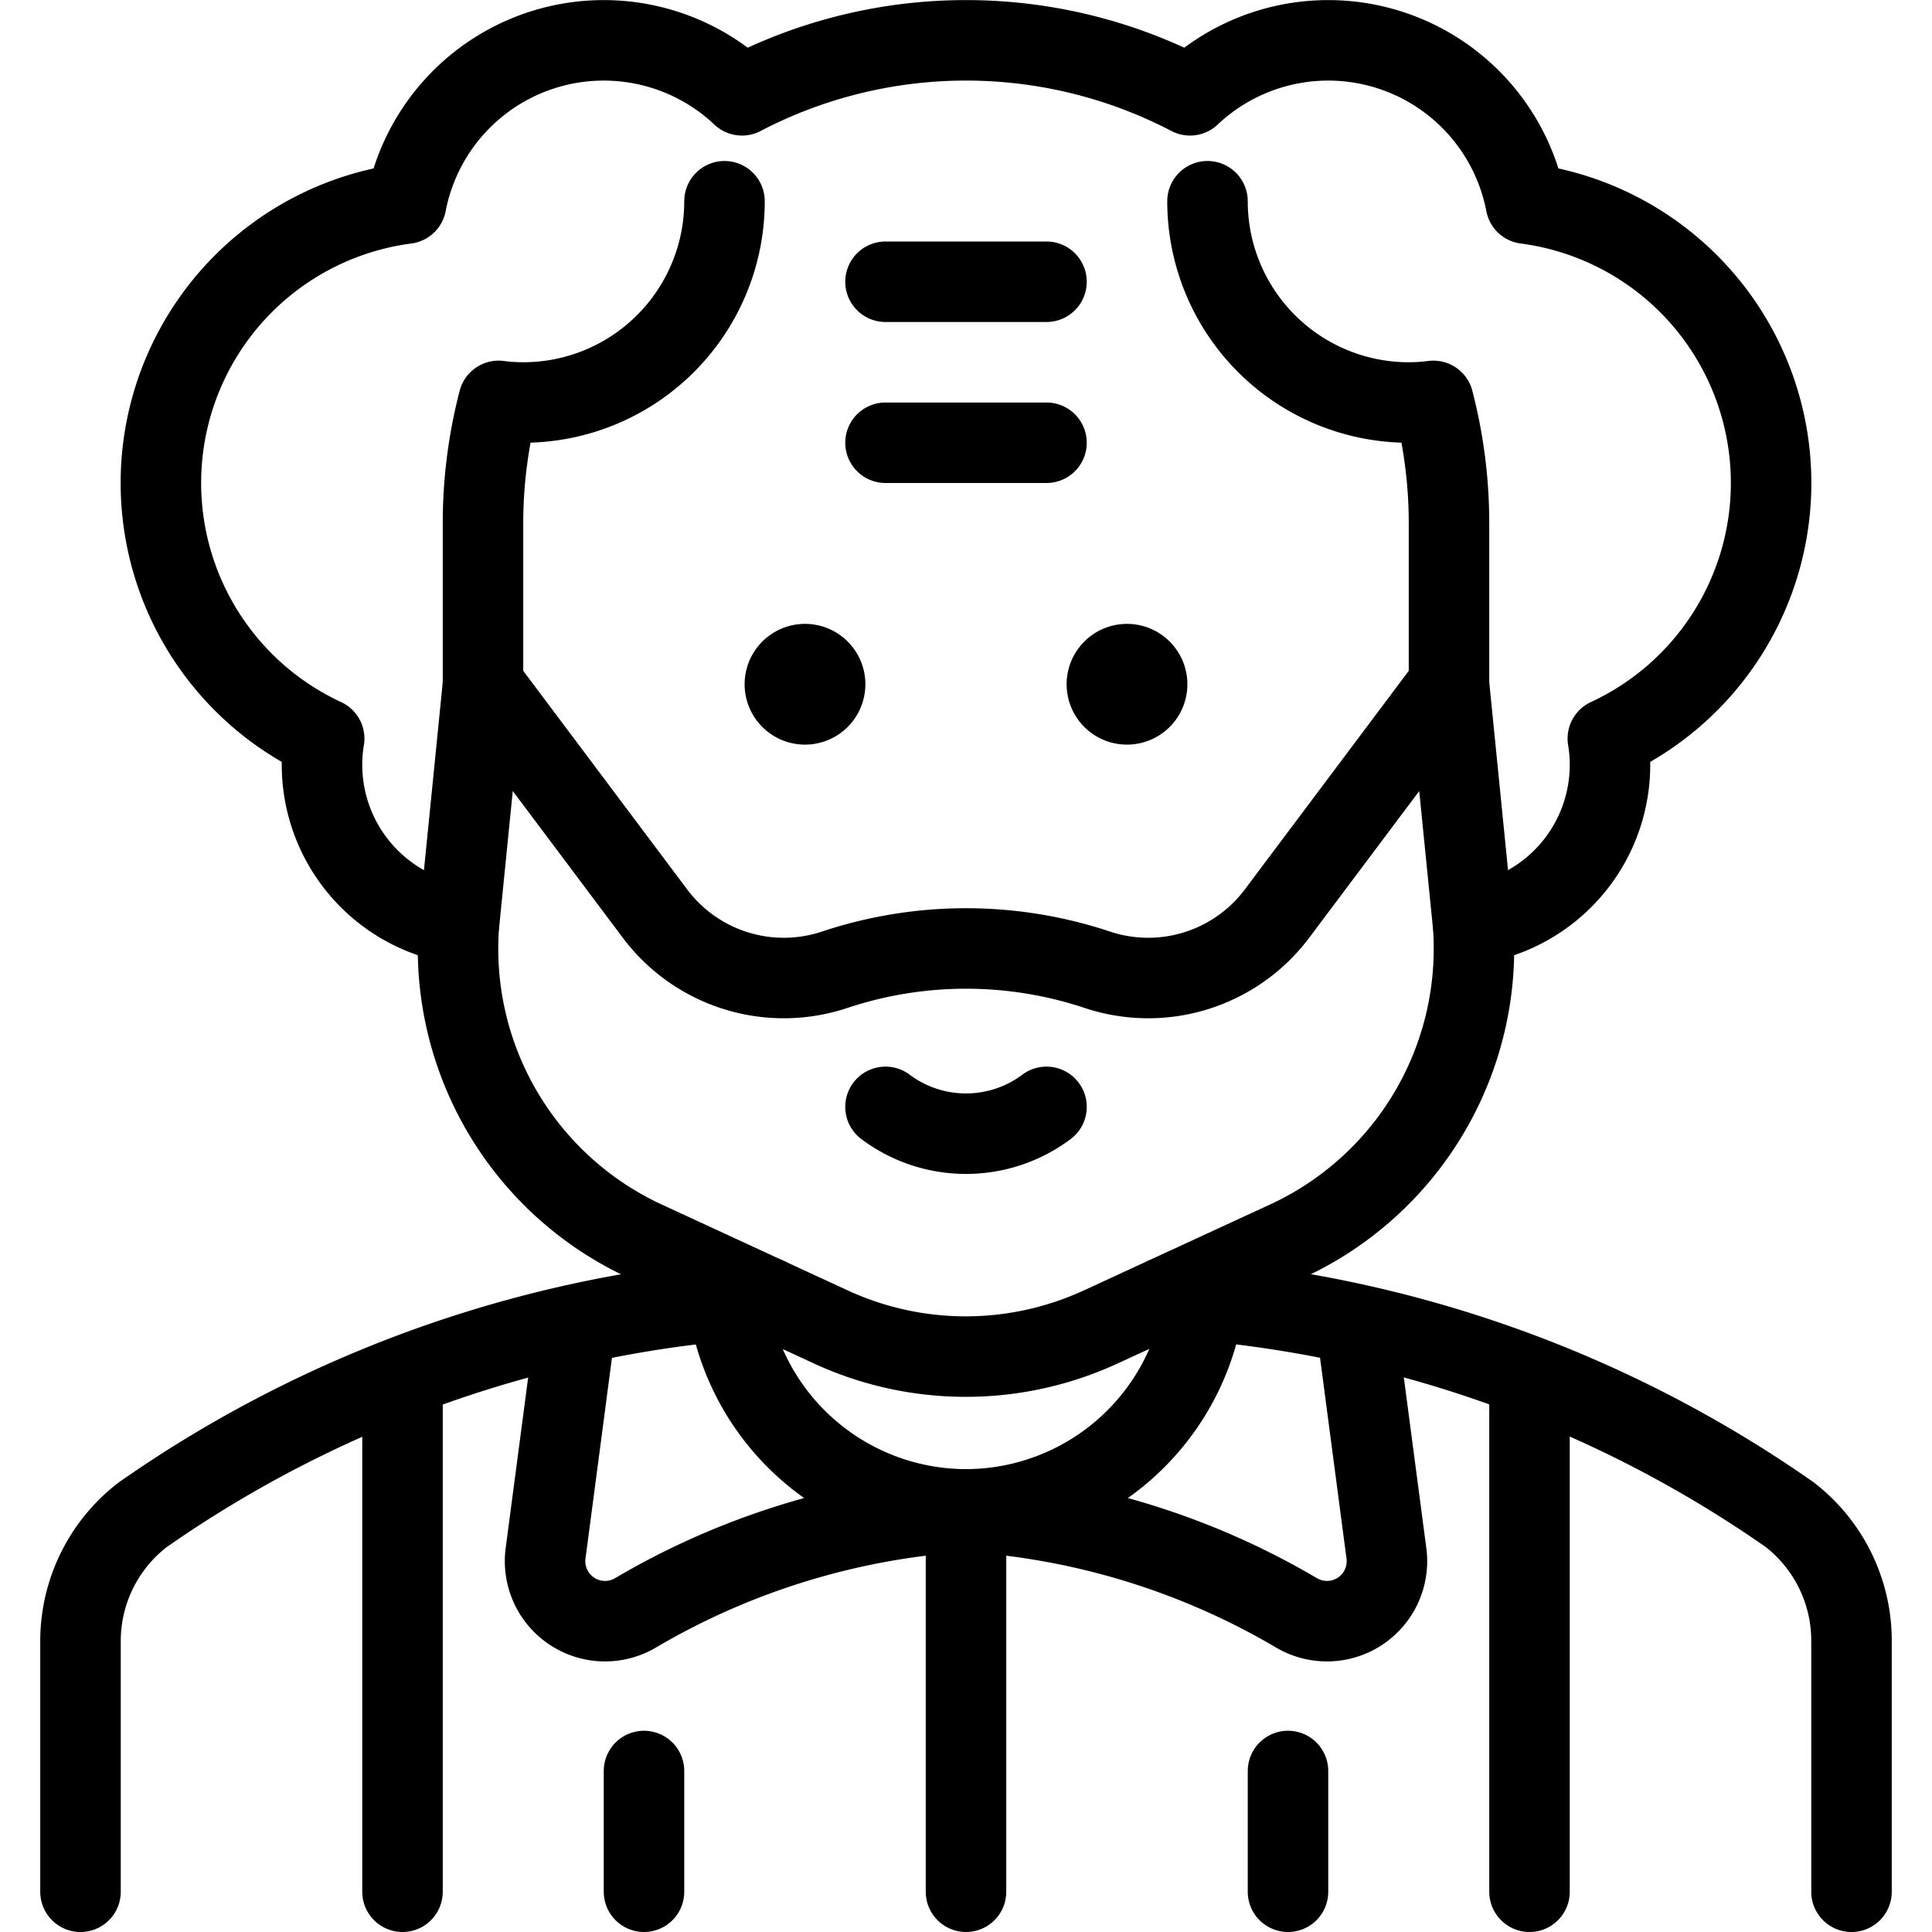 <svg xmlns="http://www.w3.org/2000/svg" viewBox="0 0 24 24"><defs><style>.a{fill:none;stroke:currentColor;stroke-linecap:round;stroke-linejoin:round;}</style></defs><title>old-people-man-2</title><line class="a" x1="11" y1="3.5" x2="13" y2="3.5"/><line class="a" x1="11" y1="5.5" x2="13" y2="5.5"/><path class="a" d="M14,8.25a.25.25,0,1,1-.25.25A.25.25,0,0,1,14,8.25"/><path class="a" d="M10,8.25a.25.25,0,1,1-.25.25A.25.25,0,0,1,10,8.25"/><path class="a" d="M18,8.5l.3,3a4,4,0,0,1-2.314,3.917l-2.313,1.067a4,4,0,0,1-3.352,0L8.011,15.417A4,4,0,0,1,5.7,11.5l.3-3,2.135,2.847a2,2,0,0,0,2.233.7,5.162,5.162,0,0,1,3.264,0,2,2,0,0,0,2.233-.7Z"/><path class="a" d="M13,13.75a1.668,1.668,0,0,1-2,0"/><path class="a" d="M9,2.5A2.5,2.5,0,0,1,6.5,5a2.383,2.383,0,0,1-.306-.02A6.048,6.048,0,0,0,6,6.5v2H6"/><path class="a" d="M18.3,11.478A2,2,0,0,0,20,9.5a1.944,1.944,0,0,0-.027-.325,3.5,3.5,0,0,0-1.018-6.646,2.5,2.5,0,0,0-4.172-1.345h0a6.011,6.011,0,0,0-5.566,0h0A2.5,2.5,0,0,0,5.045,2.529,3.5,3.5,0,0,0,4.027,9.175,1.944,1.944,0,0,0,4,9.5a2,2,0,0,0,1.7,1.978"/><path class="a" d="M18,8.5h0v-2a6.048,6.048,0,0,0-.194-1.52A2.383,2.383,0,0,1,17.5,5,2.5,2.5,0,0,1,15,2.5"/><path class="a" d="M23,23.5V20.394a1.98,1.98,0,0,0-.77-1.58,15.092,15.092,0,0,0-7.761-2.695"/><path class="a" d="M9.531,16.119a15.092,15.092,0,0,0-7.761,2.7A1.98,1.98,0,0,0,1,20.394V23.5"/><path class="a" d="M7.146,16.5l-.368,2.792a.745.745,0,0,0,1.129.736,9.227,9.227,0,0,1,3.709-1.219L12,18.75a2.991,2.991,0,0,1-2.957-2.578"/><path class="a" d="M16.854,16.5l.368,2.792a.745.745,0,0,1-1.129.736,9.227,9.227,0,0,0-3.709-1.219L12,18.75a2.991,2.991,0,0,0,2.957-2.578"/><line class="a" x1="12" y1="23.5" x2="12" y2="18.75"/><line class="a" x1="16" y1="22" x2="16" y2="23.5"/><line class="a" x1="19" y1="23.5" x2="19" y2="17.109"/><line class="a" x1="8" y1="22" x2="8" y2="23.5"/><line class="a" x1="5" y1="23.5" x2="5" y2="17.109"/></svg>